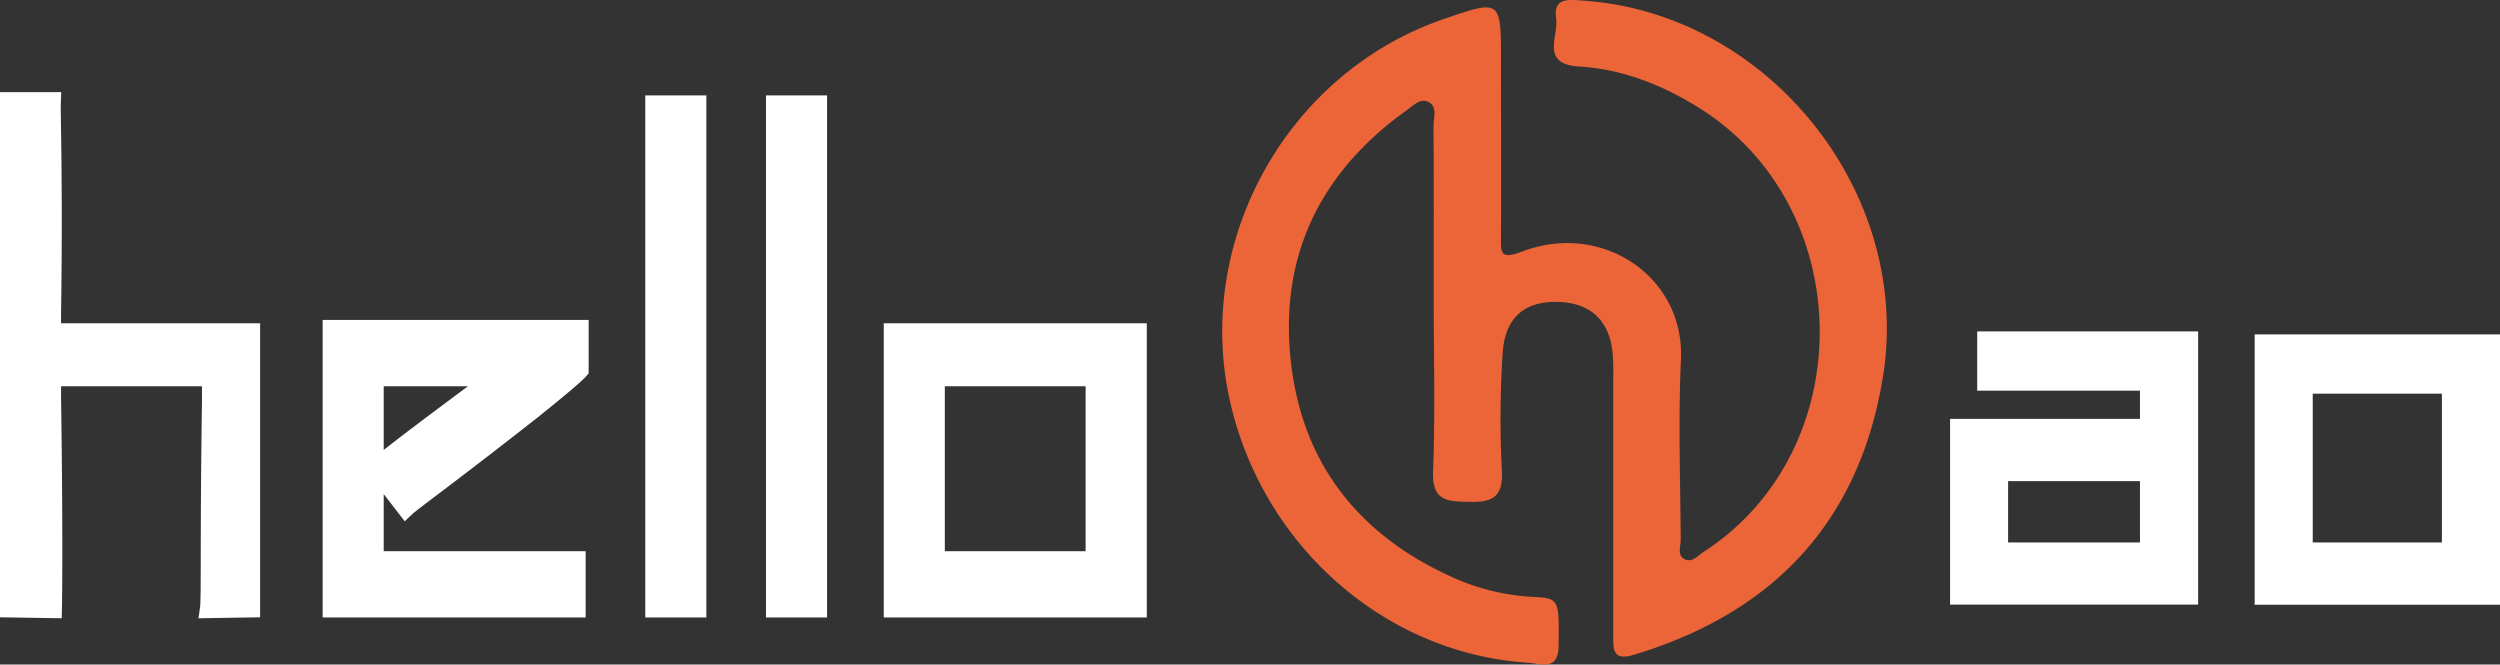<svg xmlns="http://www.w3.org/2000/svg" viewBox="0 0 995.88 264.71"><rect x="0" y="0" width="995.88" height="264.71" fill="#333333" stroke="none"/><defs><style>.cls-1{isolation:isolate}.cls-2,.cls-3{fill-rule:evenodd}.cls-2{fill:#fff;stroke:#fff;stroke-miterlimit:10;stroke-width:8px}.cls-3{fill:#ec6538}</style></defs><g id="形状_6" class="cls-1" data-name="形状 6"><g id="ao"><path d="M259.86,705.31c.77-51.73-.28-78.66-.08-84.18H243.54V822.39l16.68.26c.08-3.5.41-31.83-.36-84.45v-7.89H324v10.52c-.79,50.87-.24,78-.78,81.82l15.93-.26V713.21H259.86ZM372.07,822.39h96.76V804H388.39V730.31h49a35.46,35.46,0,0,1-4.67,3.94c-27.11,20.11-39.35,29.49-43.05,32.9l11.56,15c2.36-2.22,18.31-13.67,50.15-38.69q16.31-13.12,18.65-15.78V711.89H372.07Zm128.52,0h16.33V622.44H500.59Zm48.08,0H565V622.44H548.67Zm46.92,0h96.77V713.21H595.59Zm16.32-92.08H676V804H611.91Zm419.25,1.75H1096v68.45h-60.53V768.09h53V751.28h-68.11v66h90.81V716.45h-80Zm110.53-14.41v99.67h89.73V717.65Zm74.59,82.86h-59.46V733.26h59.46Z" class="cls-2" transform="translate(-239.54 -580.43)"/></g><g id="形状_6-2" data-name="形状 6"><path d="M870.2,580.68c-5.4-.37-12.07-1.43-10.77,7.06,1.08,7-6.47,18.23,9.06,19.18,17.37,1.05,33.23,7.31,48,16.56,63.11,39.51,64.12,136.34,1.76,176.75-2.29,1.49-4.57,4.41-7.55,3-3.17-1.54-1.64-5.12-1.65-7.75-.14-24-1-48,.1-71.92,1.46-32.88-31.36-55.07-63.27-42.93-9,3.44-8.45.22-8.42-6.11.11-23.26,0-46.52,0-69.78,0-24.57,0-24.57-22.88-16.7C752,609.59,714.69,677,729.75,741.29c13.37,57.1,61.79,99.43,118.28,103.12,5,.32,12.24,3.5,12.37-6.48.24-18.49.37-19.24-9.91-19.71a88.44,88.44,0,0,1-32.08-7.72c-38.88-17.37-61.48-47.29-65-89.65-3.43-40.69,13.43-72.92,46.54-96.54,2.46-1.75,5.38-4.85,8.5-3.31,3.93,1.93,2.11,6.41,2.14,9.75.15,22.9.08,45.8.08,68.7h0c0,22.91.62,45.83-.26,68.7-.46,11.94,5.6,12,14.4,12.19,9.39.25,13.51-2,13-12.38a403.94,403.94,0,0,1,.34-47.2c1-13.9,8.77-20.26,21.58-20.07,13.4.2,21.16,7.43,22.24,21,.35,4.27.21,8.59.21,12.88q0,49.38,0,98.77c0,5.23-.43,10.51,7.94,8,55.8-16.71,90.21-53,99.53-111.08C1001.34,657.1,943.87,585.63,870.2,580.68Z" class="cls-3" transform="translate(-239.54 -580.43)"/></g></g></svg>